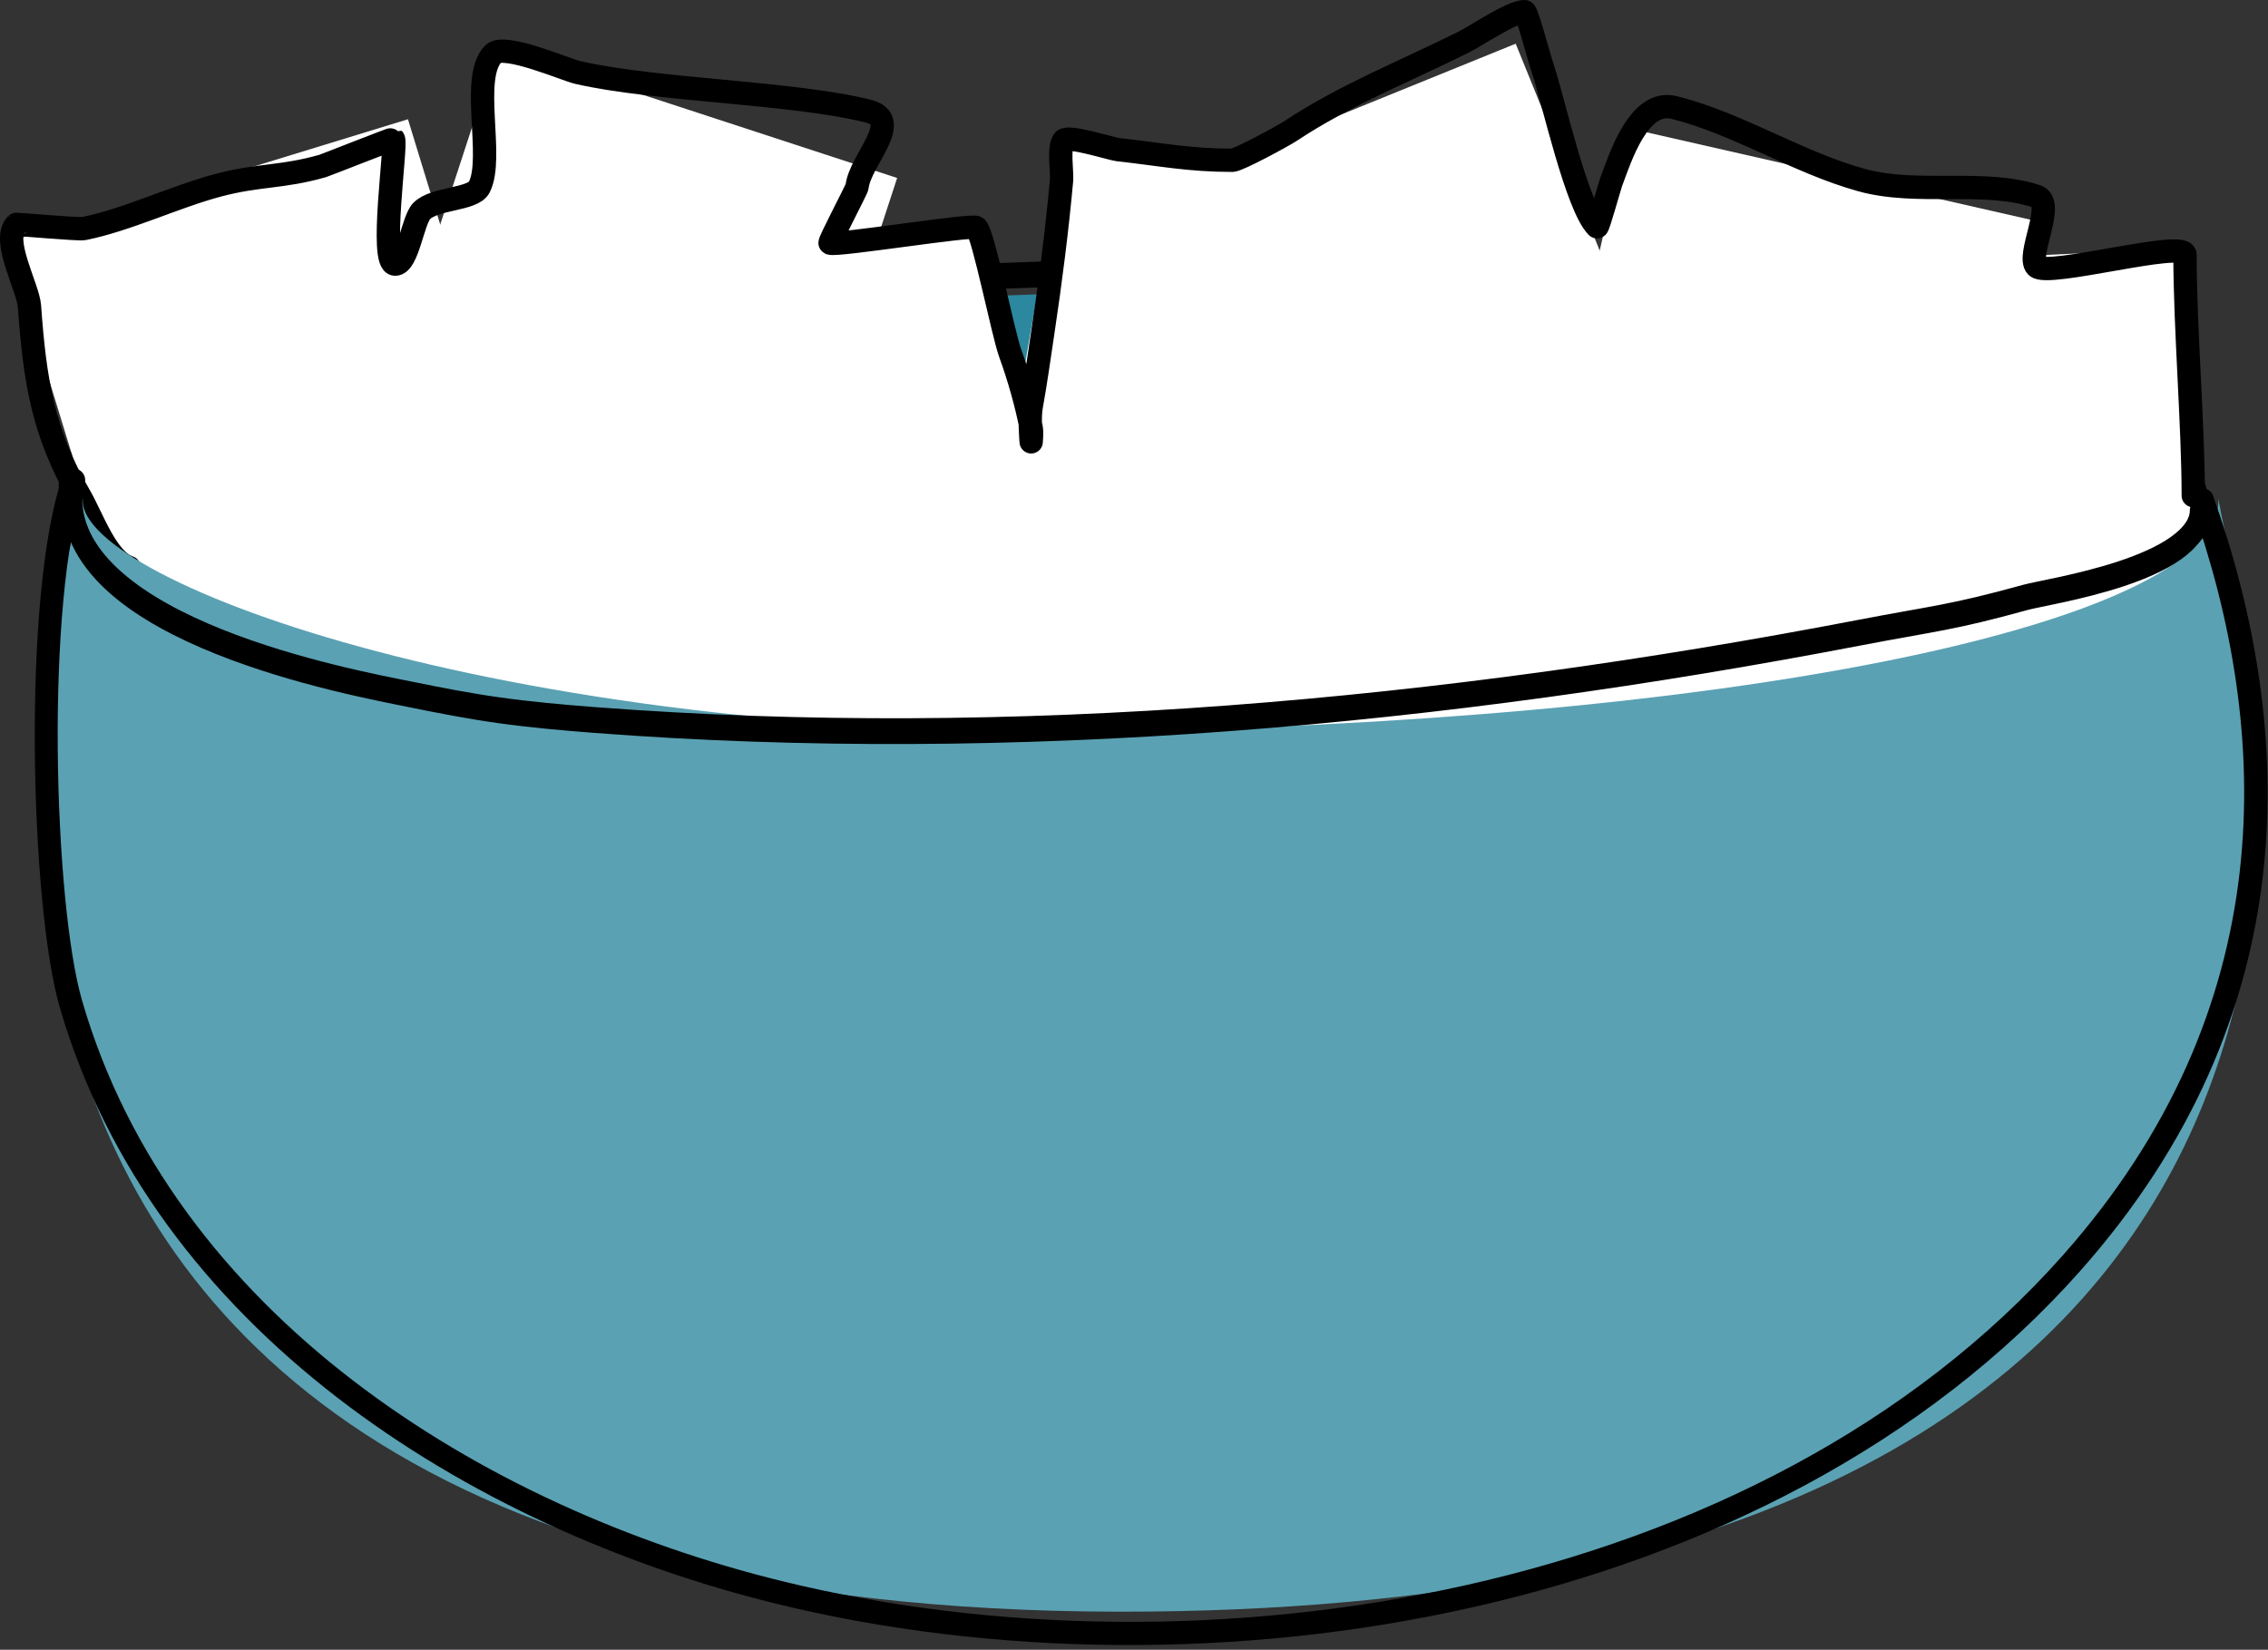 <?xml version="1.0" encoding="UTF-8" standalone="no"?>
<!DOCTYPE svg PUBLIC "-//W3C//DTD SVG 1.1//EN" "http://www.w3.org/Graphics/SVG/1.1/DTD/svg11.dtd">
<svg width="100%" height="100%" viewBox="0 0 389 283" version="1.1" xmlns="http://www.w3.org/2000/svg" xmlns:xlink="http://www.w3.org/1999/xlink" xml:space="preserve" xmlns:serif="http://www.serif.com/" style="fill-rule:evenodd;clip-rule:evenodd;stroke-linecap:round;stroke-linejoin:round;stroke-miterlimit:1.5;">
    <rect x="0" y="0" width="389" height="283" fill="#333333" stroke="none"/>
    <g transform="matrix(1,0,0,1,-646.4,-796.378)">
        <g transform="matrix(1,0,0,1,-403.715,520.174)">
            <g transform="matrix(1,0,0,0.755,0,86.595)">
                <path d="M1061.53,364.942C1061.53,346.656 1129.02,320.281 1243.99,317.459C1358.96,314.638 1427.83,341.564 1427.83,364.942C1427.83,391.228 1352.78,413.943 1243.99,417.169C1135.2,420.394 1061.53,383.228 1061.53,364.942Z" style="fill:rgb(44,136,159);"/>
                <clipPath id="_clip1">
                    <path d="M1061.53,364.942C1061.53,346.656 1129.02,320.281 1243.99,317.459C1358.96,314.638 1427.83,341.564 1427.83,364.942C1427.83,391.228 1352.78,413.943 1243.99,417.169C1135.2,420.394 1061.53,383.228 1061.53,364.942Z"/>
                </clipPath>
                <g clip-path="url(#_clip1)">
                    <g transform="matrix(1,0,0,1.325,0,-114.695)">
                        <path d="M1089.48,381.334C1089.48,381.334 1184.79,365.053 1264.44,363.916C1344.1,362.779 1412.25,381.334 1412.25,381.334C1412.25,381.334 1321.67,437.991 1249.78,437.991C1177.9,437.991 1089.48,381.334 1089.48,381.334Z" style="fill:rgb(14,100,121);"/>
                    </g>
                </g>
            </g>
            <g transform="matrix(0.947,0,0,1.189,73.654,-67.999)">
                <path d="M1429.46,363.196C1429.46,359.521 1426.44,355.758 1423.53,353.983C1410.12,345.78 1394.68,342.114 1379.36,339.494C1350.29,334.526 1326.97,330.151 1298.2,328.528C1283.68,327.709 1245.27,328.501 1232.79,328.768C1195.57,329.566 1158.52,331.041 1121.55,335.745C1099.51,338.55 1075.09,341.506 1054.4,350.404C1052.57,351.189 1041.01,355.847 1044.14,361.396" style="fill:none;stroke:black;stroke-width:3.72px;"/>
            </g>
        </g>
        <g transform="matrix(1,0,0,1,-3.048,3.09)">
            <g transform="matrix(0.956,-0.293,0.293,0.956,-212.836,267.341)">
                <rect x="659.332" y="795.682" width="71.965" height="110.223" style="fill:white;"/>
            </g>
            <g transform="matrix(0.951,0.311,-0.311,0.951,355.317,-160.309)">
                <rect x="659.332" y="795.682" width="71.965" height="110.223" style="fill:white;"/>
            </g>
            <g transform="matrix(0.968,-0.252,0.252,0.968,-92.245,245.057)">
                <rect x="659.332" y="795.682" width="71.965" height="110.223" style="fill:white;"/>
            </g>
            <g transform="matrix(0.985,0.171,-0.171,0.985,318.699,-80.019)">
                <rect x="659.332" y="795.682" width="71.965" height="110.223" style="fill:white;"/>
            </g>
            <g transform="matrix(0.926,-0.376,0.376,0.926,-66.942,338.95)">
                <rect x="659.332" y="795.682" width="71.965" height="110.223" style="fill:white;"/>
            </g>
            <g transform="matrix(0.975,0.222,-0.222,0.975,462.405,-106.919)">
                <rect x="659.332" y="795.682" width="71.965" height="110.223" style="fill:white;"/>
            </g>
            <g transform="matrix(0.999,-0.048,0.034,0.708,266.078,307.658)">
                <rect x="659.332" y="795.682" width="71.965" height="110.223" style="fill:white;"/>
            </g>
            <path d="M671.593,890.631C667.68,889.321 665.297,882.089 663.089,878.303C656.821,867.558 655.407,858.482 654.503,845.821C654.27,842.565 649.611,834.432 652.261,831.783C652.329,831.714 662.924,832.678 663.808,832.501C671.209,831.021 679.449,827.043 686.786,825.087C693.853,823.202 697.757,823.768 704.797,821.757C705.218,821.636 716.833,817.038 716.917,817.122C717.577,817.782 714.443,838.6 717.229,838.6C719.385,838.6 720.251,831.005 721.776,829.48C724.055,827.201 730.553,827.594 731.667,825.366C734.245,820.209 730.027,806.553 734.073,802.507C735.926,800.654 746.504,805.252 748.511,805.715C761.834,808.79 785.399,809.109 798.347,812.346C804.533,813.893 796.965,820.73 796.458,825.291C796.405,825.775 791.571,834.865 791.823,834.991C792.854,835.507 816.309,831.715 816.921,832.327C818.129,833.535 821.5,850.532 822.703,853.84C824.222,858.017 825.463,862.427 826.312,866.673C826.47,867.46 826.312,869.08 826.312,869.08C826.312,869.08 825.954,865.037 826.312,863.064C827.085,858.813 827.67,854.547 828.318,850.231C829.617,841.571 830.735,832.865 831.526,824.163C831.64,822.908 830.938,818.334 831.927,817.345C832.779,816.493 840.138,818.837 841.151,818.949C848.738,819.793 853.367,820.78 860.812,820.78C861.83,820.78 869.604,816.557 870.828,815.741C879.971,809.646 890.689,805.41 900.505,800.502C902.685,799.412 908.727,795.288 910.932,795.288C911.355,795.288 913.295,802.777 914.14,805.314C915.831,810.386 919.881,828.701 923.364,832.184C923.553,832.372 925.499,825.288 925.771,824.564C927.31,820.458 930.5,810.206 936.599,811.731C947.521,814.461 957.694,821.111 968.682,824.163C978.351,826.849 989.73,823.96 998.76,826.97C1002.08,828.077 996.938,837.18 998.76,839.002C1000.66,840.901 1024.21,834.338 1024.21,836.986C1024.21,849.5 1025.63,866.285 1025.63,878.303" style="fill:none;stroke:black;stroke-width:4px;"/>
        </g>
        <g transform="matrix(1,0,0,1,-400.939,520.174)">
            <path d="M1427.83,361.779L1427.83,361.776C1427.83,361.776 1428.6,366.22 1429.63,370.318C1437.83,403.064 1462.58,550.381 1244.68,552.645C999.51,555.193 1061.53,361.776 1061.53,361.776L1061.55,361.784C1061.54,361.898 1061.53,362.013 1061.53,362.128C1061.53,375.934 1135.2,403.994 1243.99,401.559C1352.78,399.124 1427.83,381.974 1427.83,362.128C1427.83,362.011 1427.83,361.895 1427.83,361.779Z" style="fill:rgb(90,161,179);"/>
            <path d="M1058.06,357.916C1051.02,378.589 1052.6,431.786 1057.57,448.933C1073.52,504.044 1127.52,538.295 1180.47,551.301C1253.82,569.317 1351.15,553.932 1404.13,494.217C1442.94,450.463 1441.25,401.648 1426.94,361.285C1426.58,360.244 1425.43,359.699 1424.39,360.068C1423.35,360.437 1422.81,361.581 1423.17,362.621C1437.05,401.768 1438.78,449.128 1401.13,491.562C1349.1,550.21 1253.46,565.111 1181.42,547.416C1129.79,534.735 1076.96,501.556 1061.41,447.821C1056.58,431.126 1054.99,379.332 1061.84,359.204C1062.2,358.159 1061.64,357.022 1060.59,356.667C1059.55,356.311 1058.41,356.871 1058.06,357.916Z"/>
            <g transform="matrix(0.947,0,0,1.189,73.654,-80.297)">
                <path d="M1041.21,371.738C1041.21,390.9 1091.93,398.303 1102.3,399.98C1107.71,400.856 1113.14,401.701 1118.59,402.307C1124.31,402.942 1130.06,403.352 1135.81,403.703C1211.84,408.339 1289.55,402.629 1364.76,391.138C1378.69,389.009 1381.54,388.987 1395.01,386.019C1399.2,385.095 1426.53,382.011 1426.65,373.537" style="fill:none;stroke:black;stroke-width:3.72px;"/>
            </g>
        </g>
    </g>
</svg>
